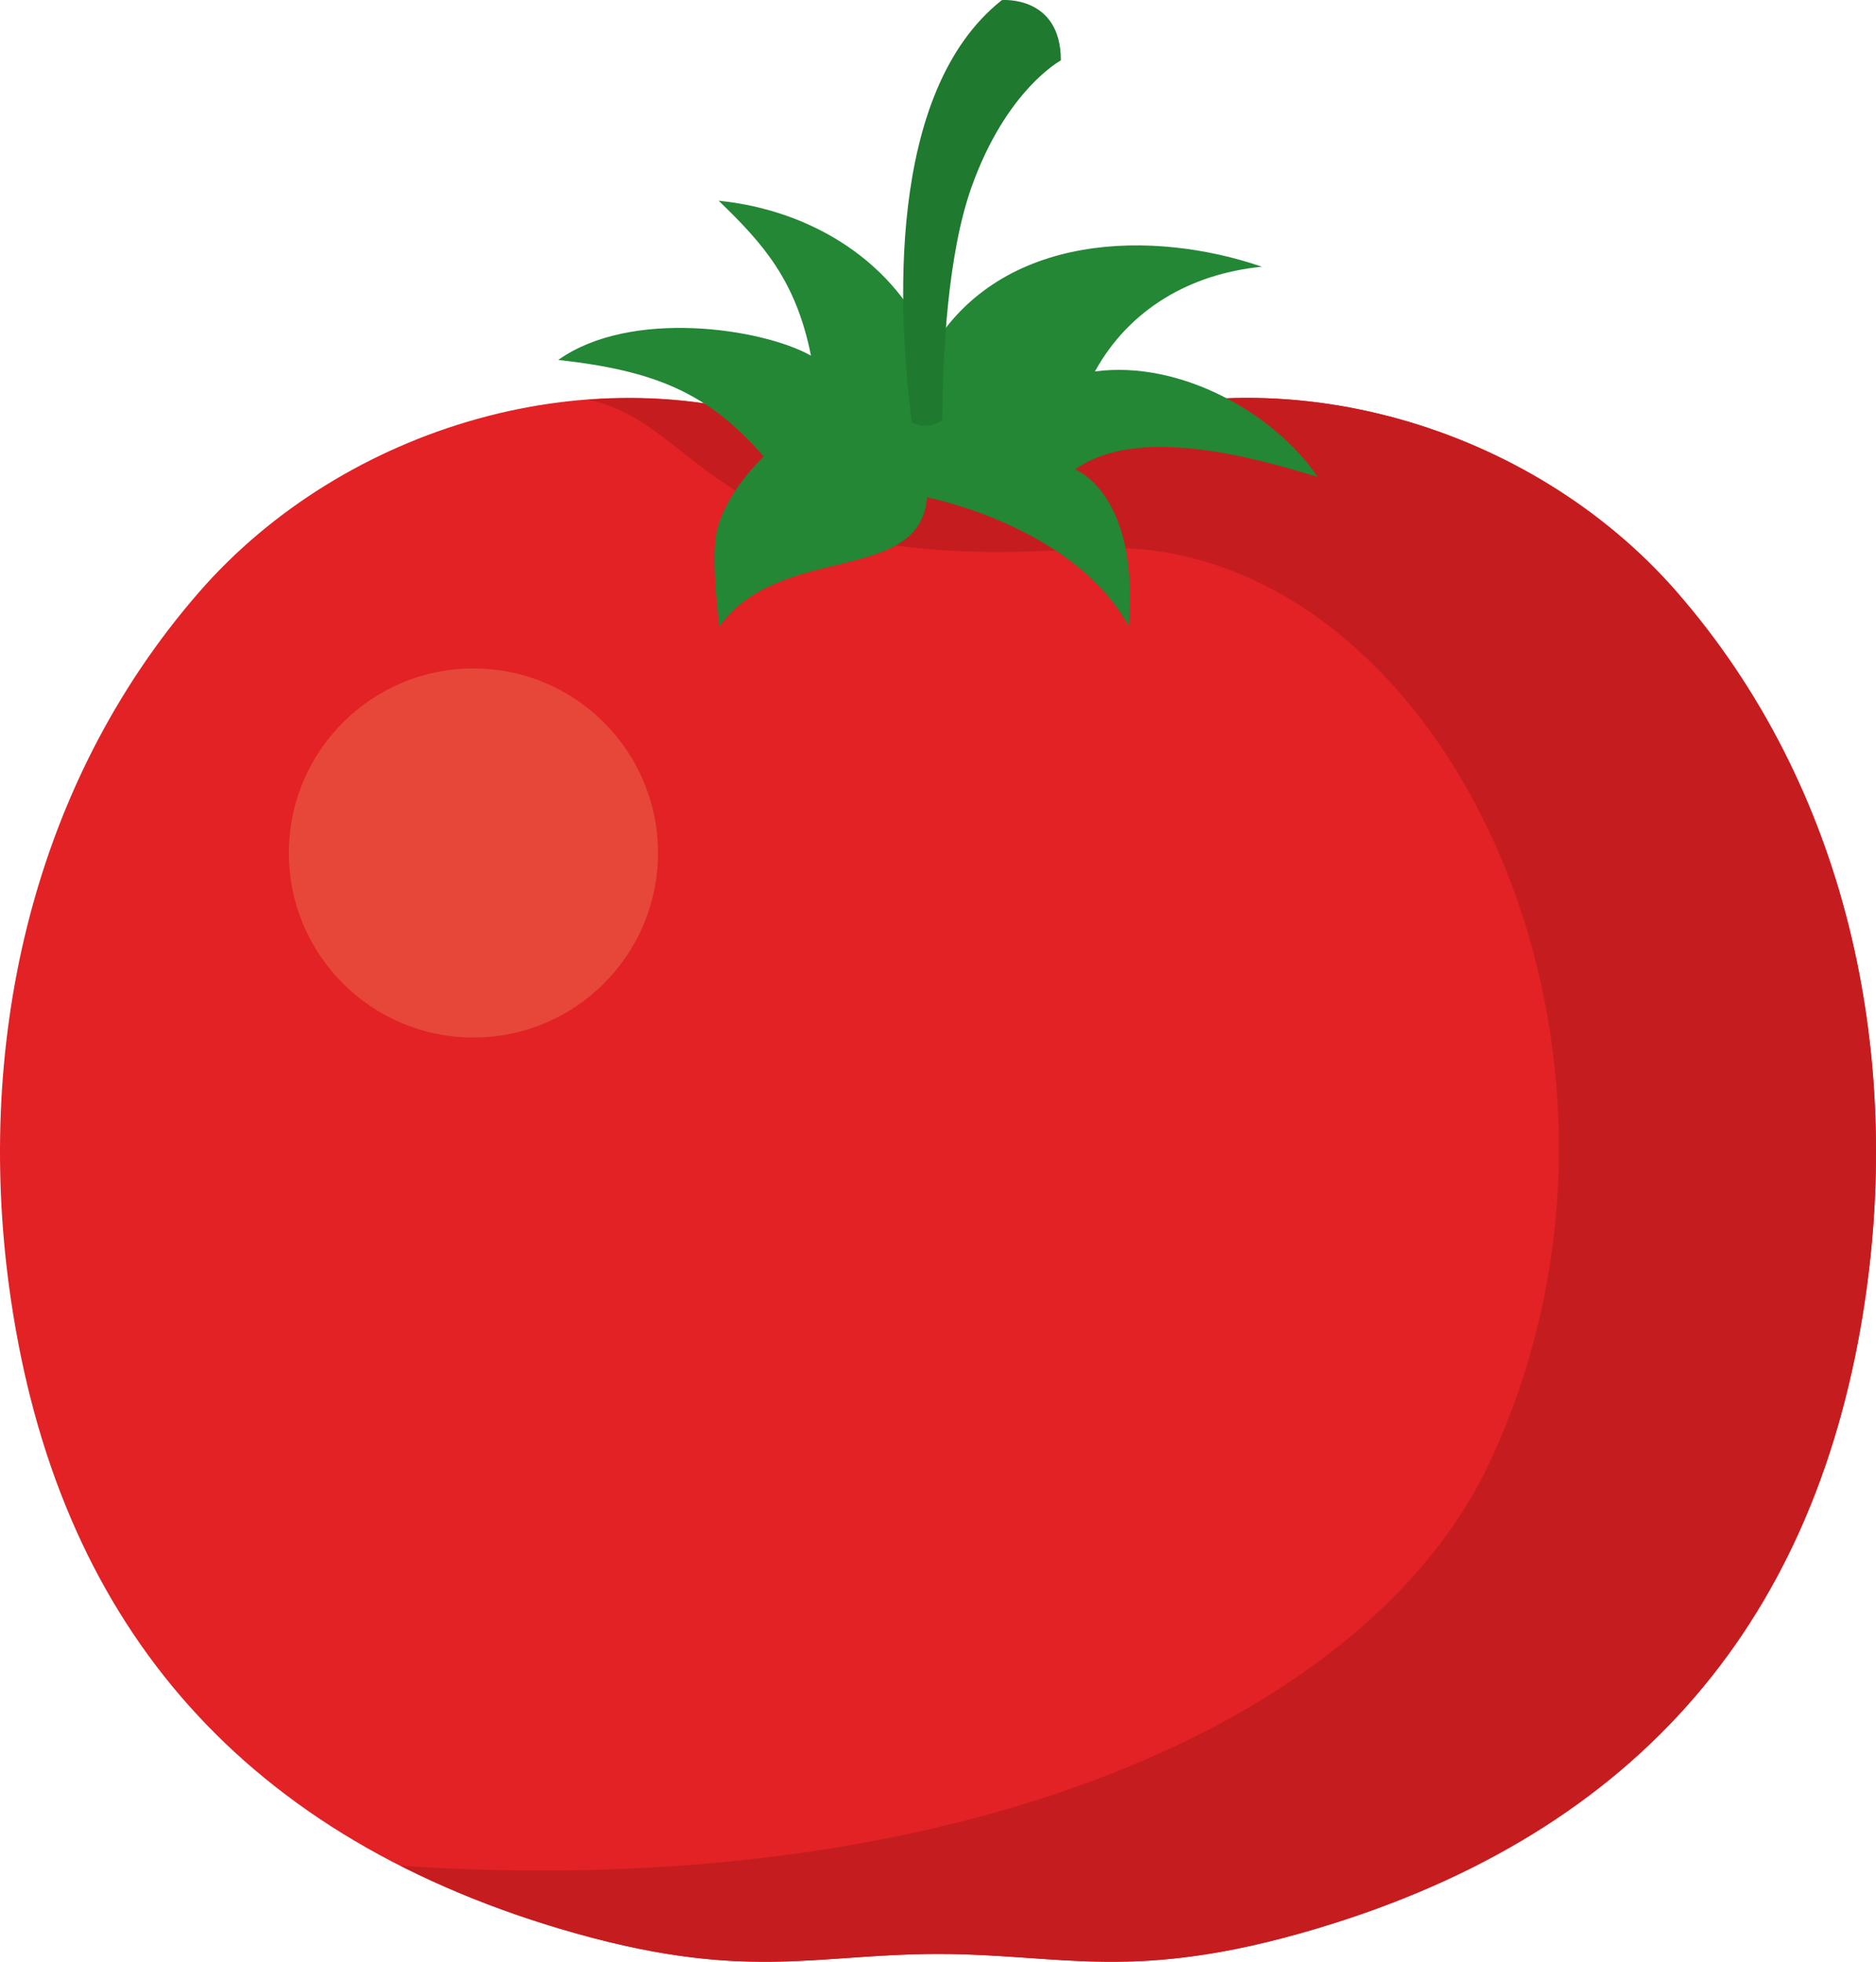 <?xml version="1.0" encoding="UTF-8" standalone="no"?><!-- Generator: Gravit.io --><svg xmlns="http://www.w3.org/2000/svg" xmlns:xlink="http://www.w3.org/1999/xlink" style="isolation:isolate" viewBox="302.816 292.24 461.035 482.188" width="461.035pt" height="482.188pt"><defs><clipPath id="_clipPath_0otDXWPBtMAmlNOVBsNDUa2yIJq2Kaqx"><rect x="302.816" y="292.24" width="461.035" height="482.188"/></clipPath></defs><g clip-path="url(#_clipPath_0otDXWPBtMAmlNOVBsNDUa2yIJq2Kaqx)"><g><path d=" M 714.819 437.657 C 679.28 396.909 617.827 378.613 566.571 397.487 C 555.707 401.487 510.96 401.487 500.097 397.487 C 448.84 378.613 387.387 396.909 351.848 437.657 C 309.645 486.048 296.492 550.767 305.513 611.769 C 316.987 689.327 360.285 742.464 440.501 766.333 C 485.293 779.661 502.541 772.512 533.333 772.512 C 564.125 772.512 581.373 779.661 626.165 766.333 C 706.381 742.464 749.68 689.327 761.153 611.769 C 770.175 550.767 757.023 486.048 714.819 437.657" fill="rgb(226,34,37)"/><path d=" M 464.519 501.897 C 464.519 526.947 444.212 547.252 419.163 547.252 C 394.115 547.252 373.808 526.947 373.808 501.897 C 373.808 476.848 394.115 456.541 419.163 456.541 C 444.212 456.541 464.519 476.848 464.519 501.897 Z " fill="rgb(231,71,57)"/><path d=" M 714.819 437.657 C 679.28 396.909 617.827 378.613 566.571 397.487 C 555.707 401.487 510.96 401.487 500.097 397.487 C 483.228 391.275 465.259 389.164 447.467 390.48 C 476.716 396.844 477.731 433.885 569.413 427.087 C 654.609 420.771 717.513 547.252 669.04 651.401 C 638.932 716.091 536.168 759.868 401.272 750.824 C 413.221 756.884 426.251 762.092 440.501 766.333 C 485.295 779.661 502.541 772.512 533.333 772.512 C 564.125 772.512 581.373 779.661 626.167 766.333 C 706.381 742.464 749.68 689.327 761.153 611.768 C 770.175 550.767 757.023 486.048 714.819 437.657" fill="rgb(197,29,31)"/><path d=" M 531.672 378.071 C 523.216 356.739 502.256 343.859 479.423 341.575 C 490.409 352.161 498.423 361.181 502.117 379.655 C 490.14 372.923 457.784 368.043 440.025 380.707 C 463.659 383.359 476.761 388.641 490.505 404.46 C 490.505 404.46 480.884 413.371 478.895 423.195 C 477.476 430.203 479.615 446.261 479.615 446.261 C 494.2 425.569 529.033 436.125 530.617 414.487 C 530.617 414.487 566.505 421.348 580.228 446.153 C 582.865 413.432 567.033 407.625 567.033 407.625 C 582.163 396.719 610.487 404.46 626.641 409.473 C 616.116 393.919 592.997 380.695 571.897 383.541 C 580.373 368.152 595.448 359.516 612.932 357.8 C 586.496 348.707 548.951 349.099 531.672 378.071 L 531.672 378.071" fill="rgb(35,135,53)"/><path d=" M 549.04 292.261 C 520.429 314.863 523.521 369.808 526.9 396.085 C 528.964 397.113 531.523 397.351 534.38 395.523 C 534.469 379.6 535.665 354.811 541.58 338.209 C 550.097 314.292 563.529 307.084 563.529 307.084 C 563.529 291.031 549.04 292.261 549.04 292.261 Z " fill="rgb(31,121,47)"/></g></g></svg>